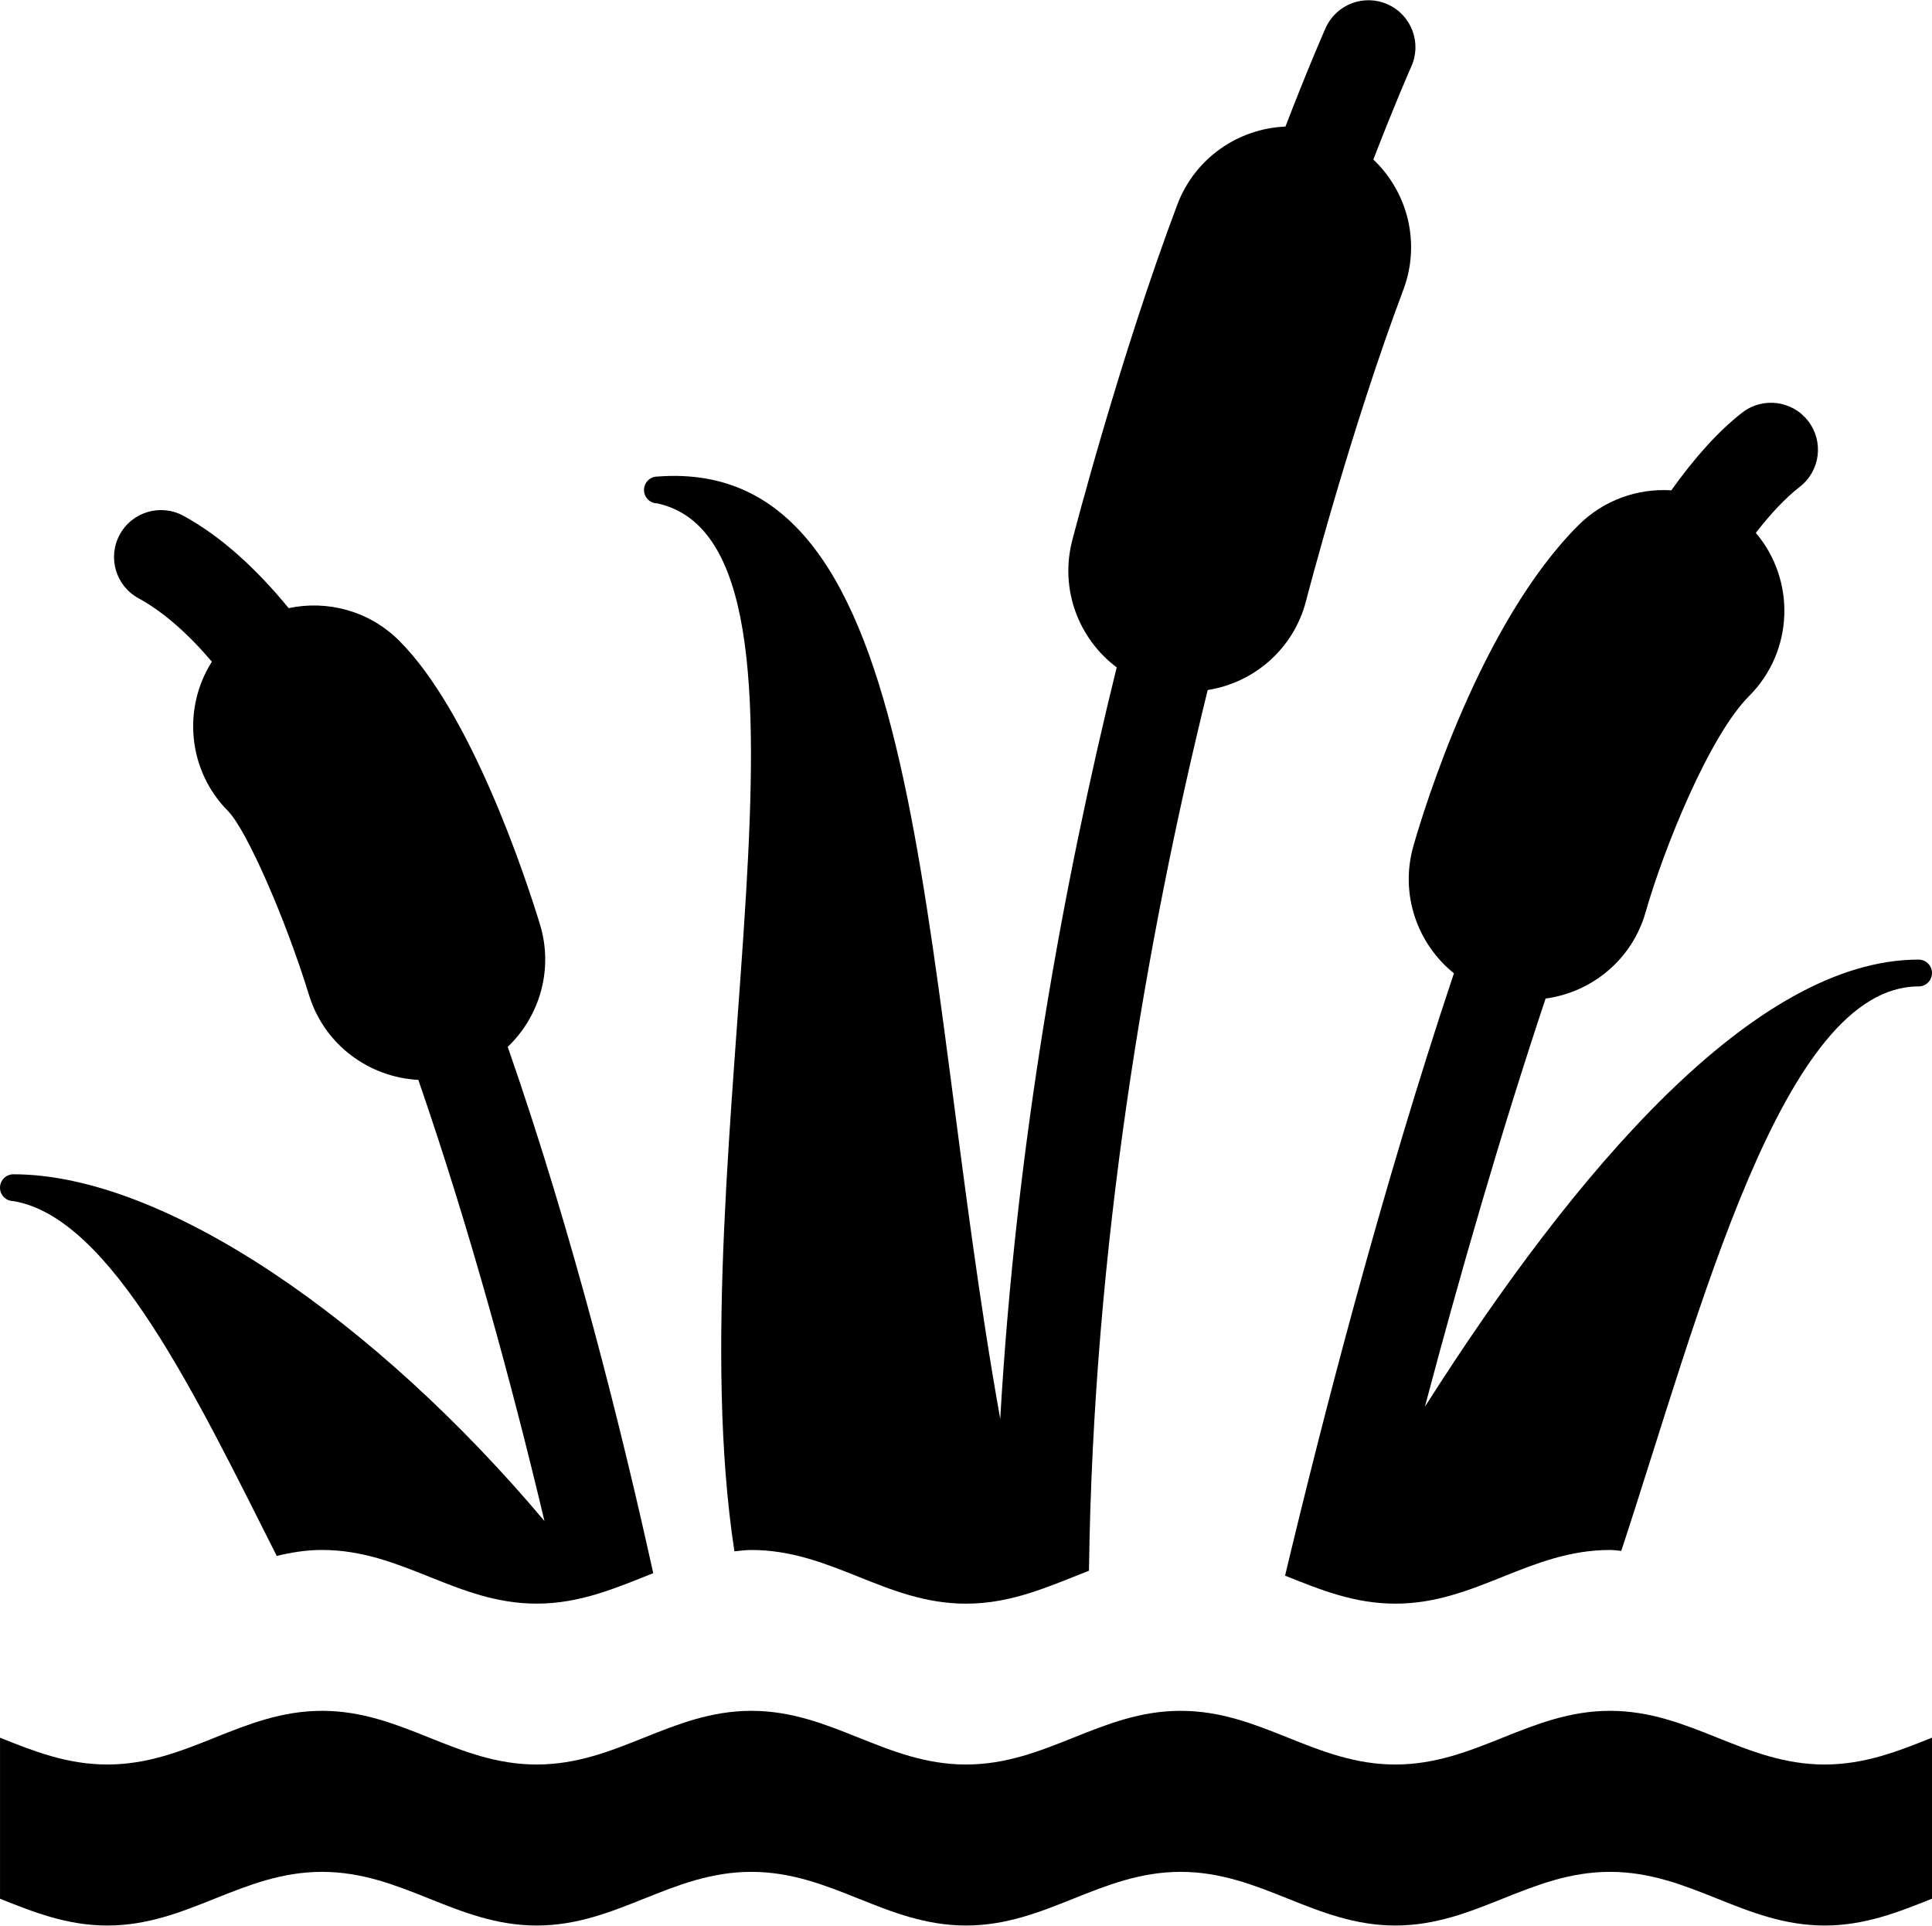 <?xml version="1.0" ?>
<svg xmlns="http://www.w3.org/2000/svg" xmlns:ev="http://www.w3.org/2001/xml-events" xmlns:xlink="http://www.w3.org/1999/xlink" baseProfile="full" enable-background="new 0 0 100 99.645" height="598px" version="1.1" viewBox="0 0 100 99.645" width="600px" x="0px" xml:space="preserve" y="0px">
	<defs/>
	<path d="M 75.255,50.362 C 71.506,61.565 68.441,73.461 66.515,81.537 C 68.301,82.251 70.078,82.986 72.223,82.986 C 76.389,82.986 79.167,80.208 83.333,80.208 C 83.535,80.208 83.722,80.242 83.917,80.255 C 88.005,67.843 92.247,51.042 99.306,51.042 C 99.69,51.042 100.0,50.731 100.0,50.347 C 100.0,49.963 99.689,49.653 99.306,49.653 C 90.82,49.653 81.525,60.571 73.752,72.796 C 75.553,65.999 77.686,58.603 80.0,51.669 C 82.386,51.347 84.473,49.665 85.175,47.203 C 86.116,43.91 88.469,38.078 90.53,36.016 C 92.846,33.701 92.961,30.022 90.882,27.567 C 91.646,26.581 92.405,25.769 93.158,25.183 C 94.22,24.358 94.409,22.831 93.585,21.772 C 92.763,20.714 91.235,20.522 90.175,21.345 C 88.938,22.307 87.712,23.678 86.506,25.366 C 84.777,25.257 83.014,25.857 81.693,27.178 C 76.636,32.233 73.696,41.885 73.159,43.769 C 72.445,46.262 73.353,48.834 75.255,50.362"/>
	<path d="M 83.333,88.533 C 79.167,88.533 76.389,91.311 72.223,91.311 C 68.056,91.311 65.278,88.533 61.112,88.533 C 56.945,88.533 54.168,91.311 50.001,91.311 C 45.834,91.311 43.057,88.533 38.89,88.533 C 34.723,88.533 31.946,91.311 27.779,91.311 C 23.612,91.311 20.835,88.533 16.668,88.533 C 12.501,88.533 9.724,91.311 5.557,91.311 C 3.474,91.311 1.738,90.619 0.001,89.924 L 0.001,98.258 C 1.737,98.952 3.473,99.644 5.557,99.644 C 9.724,99.644 12.501,96.867 16.668,96.867 C 20.835,96.867 23.613,99.644 27.779,99.644 C 31.945,99.644 34.723,96.867 38.89,96.867 C 43.057,96.867 45.835,99.644 50.001,99.644 C 54.168,99.644 56.945,96.867 61.112,96.867 C 65.278,96.867 68.056,99.644 72.223,99.644 C 76.389,99.644 79.167,96.867 83.333,96.867 C 87.5,96.867 90.277,99.644 94.444,99.644 C 96.527,99.644 98.263,98.95 100.0,98.255 L 100.0,89.922 C 98.264,90.616 96.527,91.311 94.444,91.311 C 90.277,91.312 87.5,88.533 83.333,88.533"/>
	<path d="M 0.694,62.152 C 5.765,62.998 10.154,72.256 14.324,80.516 C 15.067,80.338 15.834,80.207 16.666,80.207 C 20.833,80.207 23.611,82.985 27.777,82.985 C 30.051,82.985 31.913,82.16 33.811,81.409 C 32.212,74.142 29.676,63.906 26.28,54.17 C 27.936,52.588 28.662,50.156 27.945,47.818 C 27.178,45.32 24.387,36.875 20.669,33.156 C 19.115,31.599 16.945,31.038 14.942,31.463 C 13.223,29.371 11.407,27.728 9.496,26.685 C 8.318,26.042 6.842,26.477 6.199,27.655 C 5.556,28.834 5.99,30.309 7.169,30.952 C 8.465,31.659 9.732,32.787 10.967,34.233 C 9.436,36.648 9.718,39.881 11.824,41.988 C 12.789,43.004 14.777,47.533 15.994,51.485 C 16.787,54.067 19.103,55.747 21.653,55.878 C 24.284,63.484 26.505,71.654 28.181,78.71 C 19.485,68.376 8.536,60.764 0.694,60.764 C 0.311,60.764 0.0,61.074 0.0,61.458 C 0.0,61.842 0.311,62.152 0.694,62.152"/>
	<path d="M 34.028,26.042 C 44.047,28.269 34.895,59.926 38.013,80.278 C 38.303,80.251 38.586,80.209 38.888,80.209 C 43.055,80.209 45.833,82.987 49.999,82.987 C 52.405,82.987 54.351,82.064 56.365,81.282 C 56.583,64.525 59.317,48.675 62.511,35.701 C 64.899,35.327 66.955,33.584 67.599,31.095 C 67.62,31.009 69.887,22.291 72.637,14.986 C 73.549,12.56 72.856,9.923 71.084,8.245 C 72.253,5.224 73.011,3.514 73.049,3.431 C 73.6,2.207 73.056,0.768 71.832,0.217 C 70.608,-0.335 69.17,0.209 68.617,1.431 C 68.578,1.518 67.77,3.338 66.534,6.54 C 64.102,6.641 61.848,8.163 60.936,10.583 C 57.955,18.507 55.596,27.582 55.498,27.964 C 54.843,30.491 55.833,33.054 57.8,34.529 C 55.026,45.788 52.589,59.154 51.772,73.424 C 47.4,48.998 48.2,23.562 34.028,24.653 C 33.644,24.653 33.334,24.964 33.334,25.347 C 33.334,25.73 33.644,26.042 34.028,26.042"/>
</svg>
